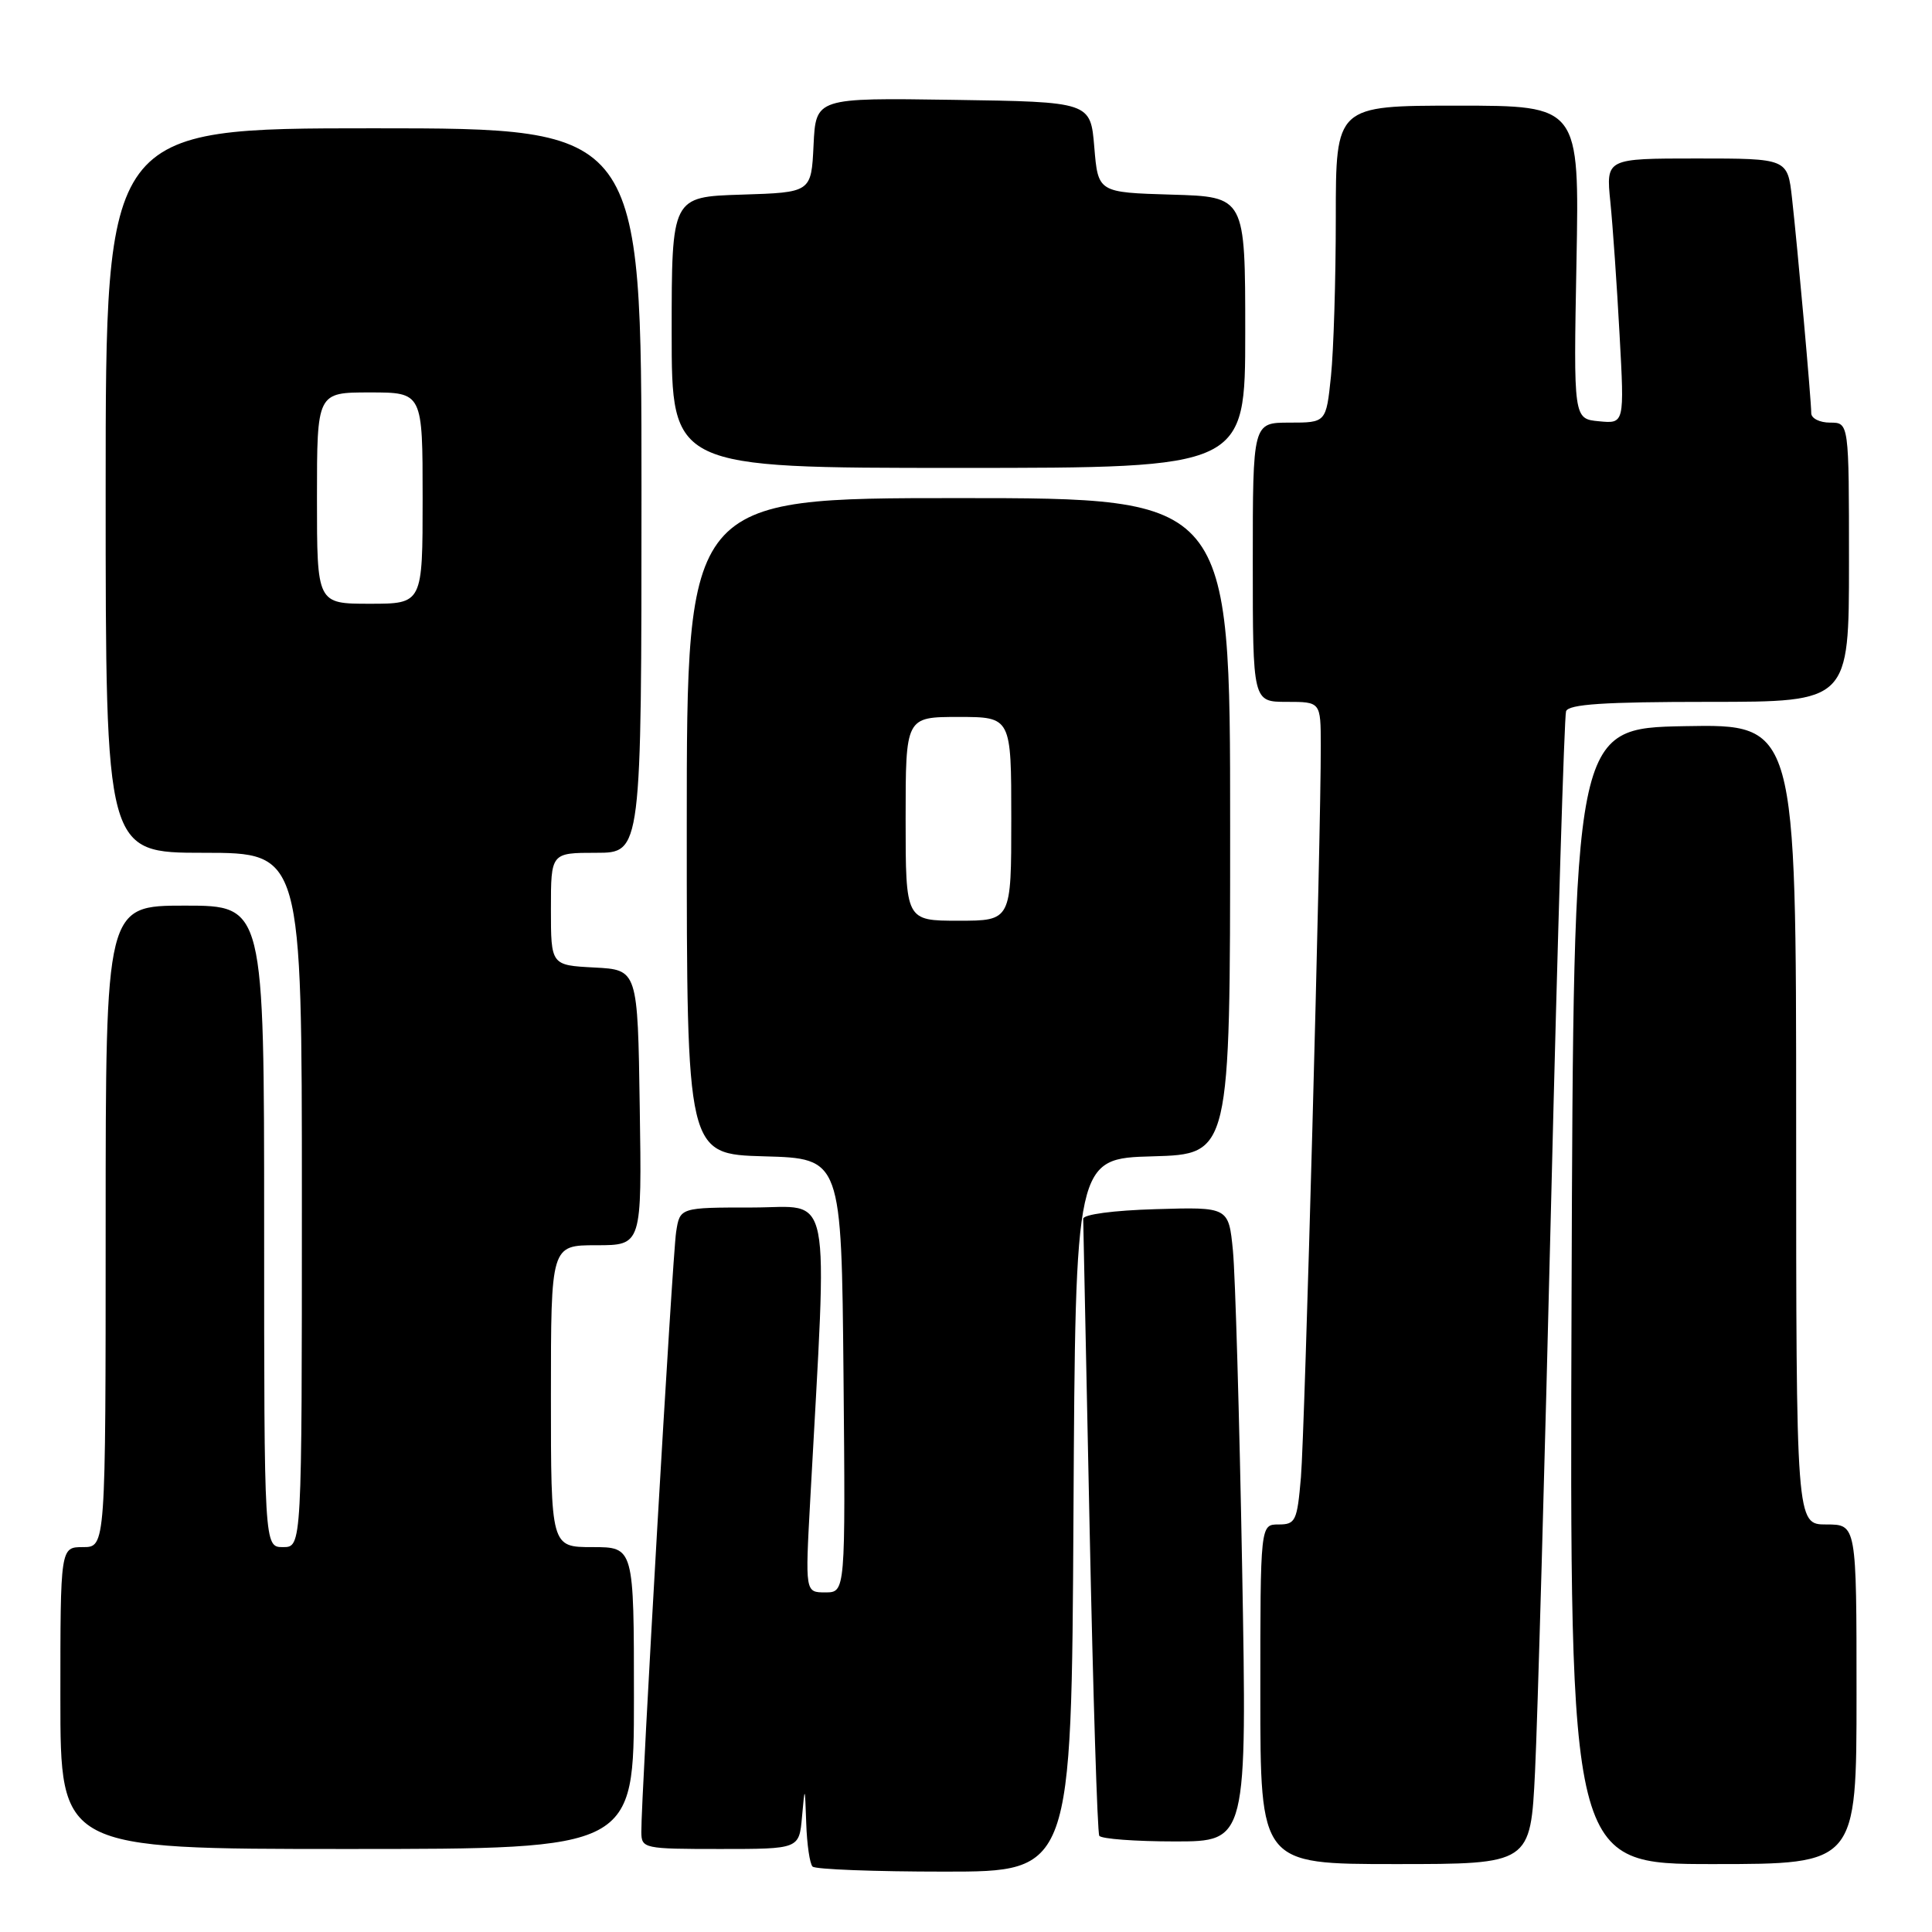 <?xml version="1.0" encoding="UTF-8" standalone="no"?>
<!DOCTYPE svg PUBLIC "-//W3C//DTD SVG 1.1//EN" "http://www.w3.org/Graphics/SVG/1.1/DTD/svg11.dtd" >
<svg xmlns="http://www.w3.org/2000/svg" xmlns:xlink="http://www.w3.org/1999/xlink" version="1.1" viewBox="0 0 256 256">
 <g >
 <path fill="currentColor"
d=" M 142.24 200.75 C 142.50 153.50 142.50 153.50 152.75 153.22 C 163.00 152.93 163.00 152.93 163.00 109.47 C 163.00 66.00 163.00 66.00 127.00 66.00 C 91.00 66.00 91.00 66.00 91.00 109.47 C 91.00 152.93 91.00 152.93 101.25 153.22 C 111.50 153.50 111.50 153.50 111.77 182.25 C 112.03 211.00 112.03 211.00 109.36 211.00 C 106.69 211.00 106.69 211.00 107.36 198.75 C 109.67 156.31 110.39 160.00 99.70 160.00 C 90.09 160.00 90.09 160.00 89.59 163.25 C 89.10 166.41 84.94 238.26 84.98 242.75 C 85.00 244.94 85.29 245.00 95.44 245.00 C 105.89 245.00 105.89 245.00 106.27 240.75 C 106.65 236.55 106.65 236.56 106.83 241.58 C 106.92 244.38 107.30 246.97 107.67 247.33 C 108.03 247.70 115.90 248.00 125.16 248.00 C 141.98 248.00 141.98 248.00 142.24 200.75 Z  M 203.40 234.75 C 203.73 228.01 204.69 193.93 205.54 159.00 C 206.39 124.08 207.28 94.94 207.51 94.25 C 207.83 93.31 212.54 93.00 226.47 93.00 C 245.00 93.00 245.00 93.00 245.00 74.50 C 245.00 56.00 245.00 56.00 242.50 56.00 C 241.12 56.00 240.00 55.44 240.00 54.75 C 240.00 53.05 238.18 32.75 237.45 26.25 C 236.86 21.00 236.86 21.00 224.83 21.00 C 212.80 21.00 212.80 21.00 213.38 26.75 C 213.70 29.91 214.25 37.82 214.60 44.32 C 215.25 56.15 215.25 56.15 211.87 55.82 C 208.50 55.50 208.50 55.50 208.89 34.75 C 209.28 14.00 209.28 14.00 193.14 14.00 C 177.00 14.00 177.00 14.00 177.00 28.85 C 177.00 37.02 176.71 46.47 176.36 49.85 C 175.72 56.00 175.72 56.00 170.86 56.00 C 166.00 56.00 166.00 56.00 166.00 74.50 C 166.00 93.00 166.00 93.00 170.50 93.00 C 175.00 93.00 175.00 93.00 175.01 98.75 C 175.04 110.69 172.89 189.77 172.38 195.75 C 171.88 201.55 171.67 202.00 169.42 202.00 C 167.00 202.00 167.00 202.00 167.00 224.50 C 167.00 247.00 167.00 247.00 184.90 247.00 C 202.80 247.00 202.80 247.00 203.40 234.75 Z  M 246.00 224.50 C 246.00 202.00 246.00 202.00 242.00 202.00 C 238.00 202.00 238.00 202.00 238.00 148.97 C 238.00 95.95 238.00 95.95 223.25 96.22 C 208.50 96.50 208.50 96.50 208.24 171.75 C 207.99 247.00 207.99 247.00 226.99 247.00 C 246.00 247.00 246.00 247.00 246.00 224.50 Z  M 84.00 225.00 C 84.00 205.00 84.00 205.00 78.50 205.00 C 73.00 205.00 73.00 205.00 73.00 185.00 C 73.00 165.00 73.00 165.00 79.02 165.00 C 85.05 165.00 85.05 165.00 84.77 146.75 C 84.50 128.50 84.50 128.50 78.75 128.20 C 73.00 127.90 73.00 127.90 73.00 120.45 C 73.00 113.00 73.00 113.00 79.00 113.00 C 85.00 113.00 85.00 113.00 85.00 65.00 C 85.00 17.00 85.00 17.00 49.50 17.00 C 14.00 17.00 14.00 17.00 14.00 65.00 C 14.00 113.00 14.00 113.00 27.00 113.00 C 40.00 113.00 40.00 113.00 40.00 159.00 C 40.00 205.00 40.00 205.00 37.50 205.00 C 35.00 205.00 35.00 205.00 35.00 162.50 C 35.00 120.00 35.00 120.00 24.50 120.00 C 14.00 120.00 14.00 120.00 14.00 162.50 C 14.00 205.00 14.00 205.00 11.00 205.00 C 8.00 205.00 8.00 205.00 8.00 225.00 C 8.00 245.00 8.00 245.00 46.00 245.00 C 84.00 245.00 84.00 245.00 84.00 225.00 Z  M 164.59 207.75 C 164.23 187.81 163.68 168.90 163.37 165.72 C 162.80 159.93 162.80 159.93 153.15 160.22 C 147.55 160.38 143.51 160.92 143.53 161.50 C 143.55 162.05 143.93 180.50 144.38 202.50 C 144.84 224.50 145.41 242.84 145.66 243.25 C 145.91 243.66 150.42 244.00 155.68 244.00 C 165.24 244.00 165.24 244.00 164.59 207.75 Z  M 165.00 44.04 C 165.00 26.07 165.00 26.07 155.25 25.79 C 145.50 25.50 145.50 25.50 145.00 19.50 C 144.50 13.50 144.50 13.50 126.30 13.23 C 108.10 12.96 108.10 12.96 107.80 19.23 C 107.50 25.50 107.50 25.50 98.25 25.79 C 89.00 26.08 89.00 26.08 89.00 44.04 C 89.00 62.00 89.00 62.00 127.00 62.00 C 165.00 62.00 165.00 62.00 165.00 44.04 Z  M 120.00 108.50 C 120.00 95.00 120.00 95.00 127.00 95.00 C 134.00 95.00 134.00 95.00 134.00 108.50 C 134.00 122.00 134.00 122.00 127.00 122.00 C 120.00 122.00 120.00 122.00 120.00 108.50 Z  M 42.00 66.00 C 42.00 52.00 42.00 52.00 49.00 52.00 C 56.00 52.00 56.00 52.00 56.00 66.00 C 56.00 80.00 56.00 80.00 49.00 80.00 C 42.00 80.00 42.00 80.00 42.00 66.00 Z "/>
</g>
</svg>